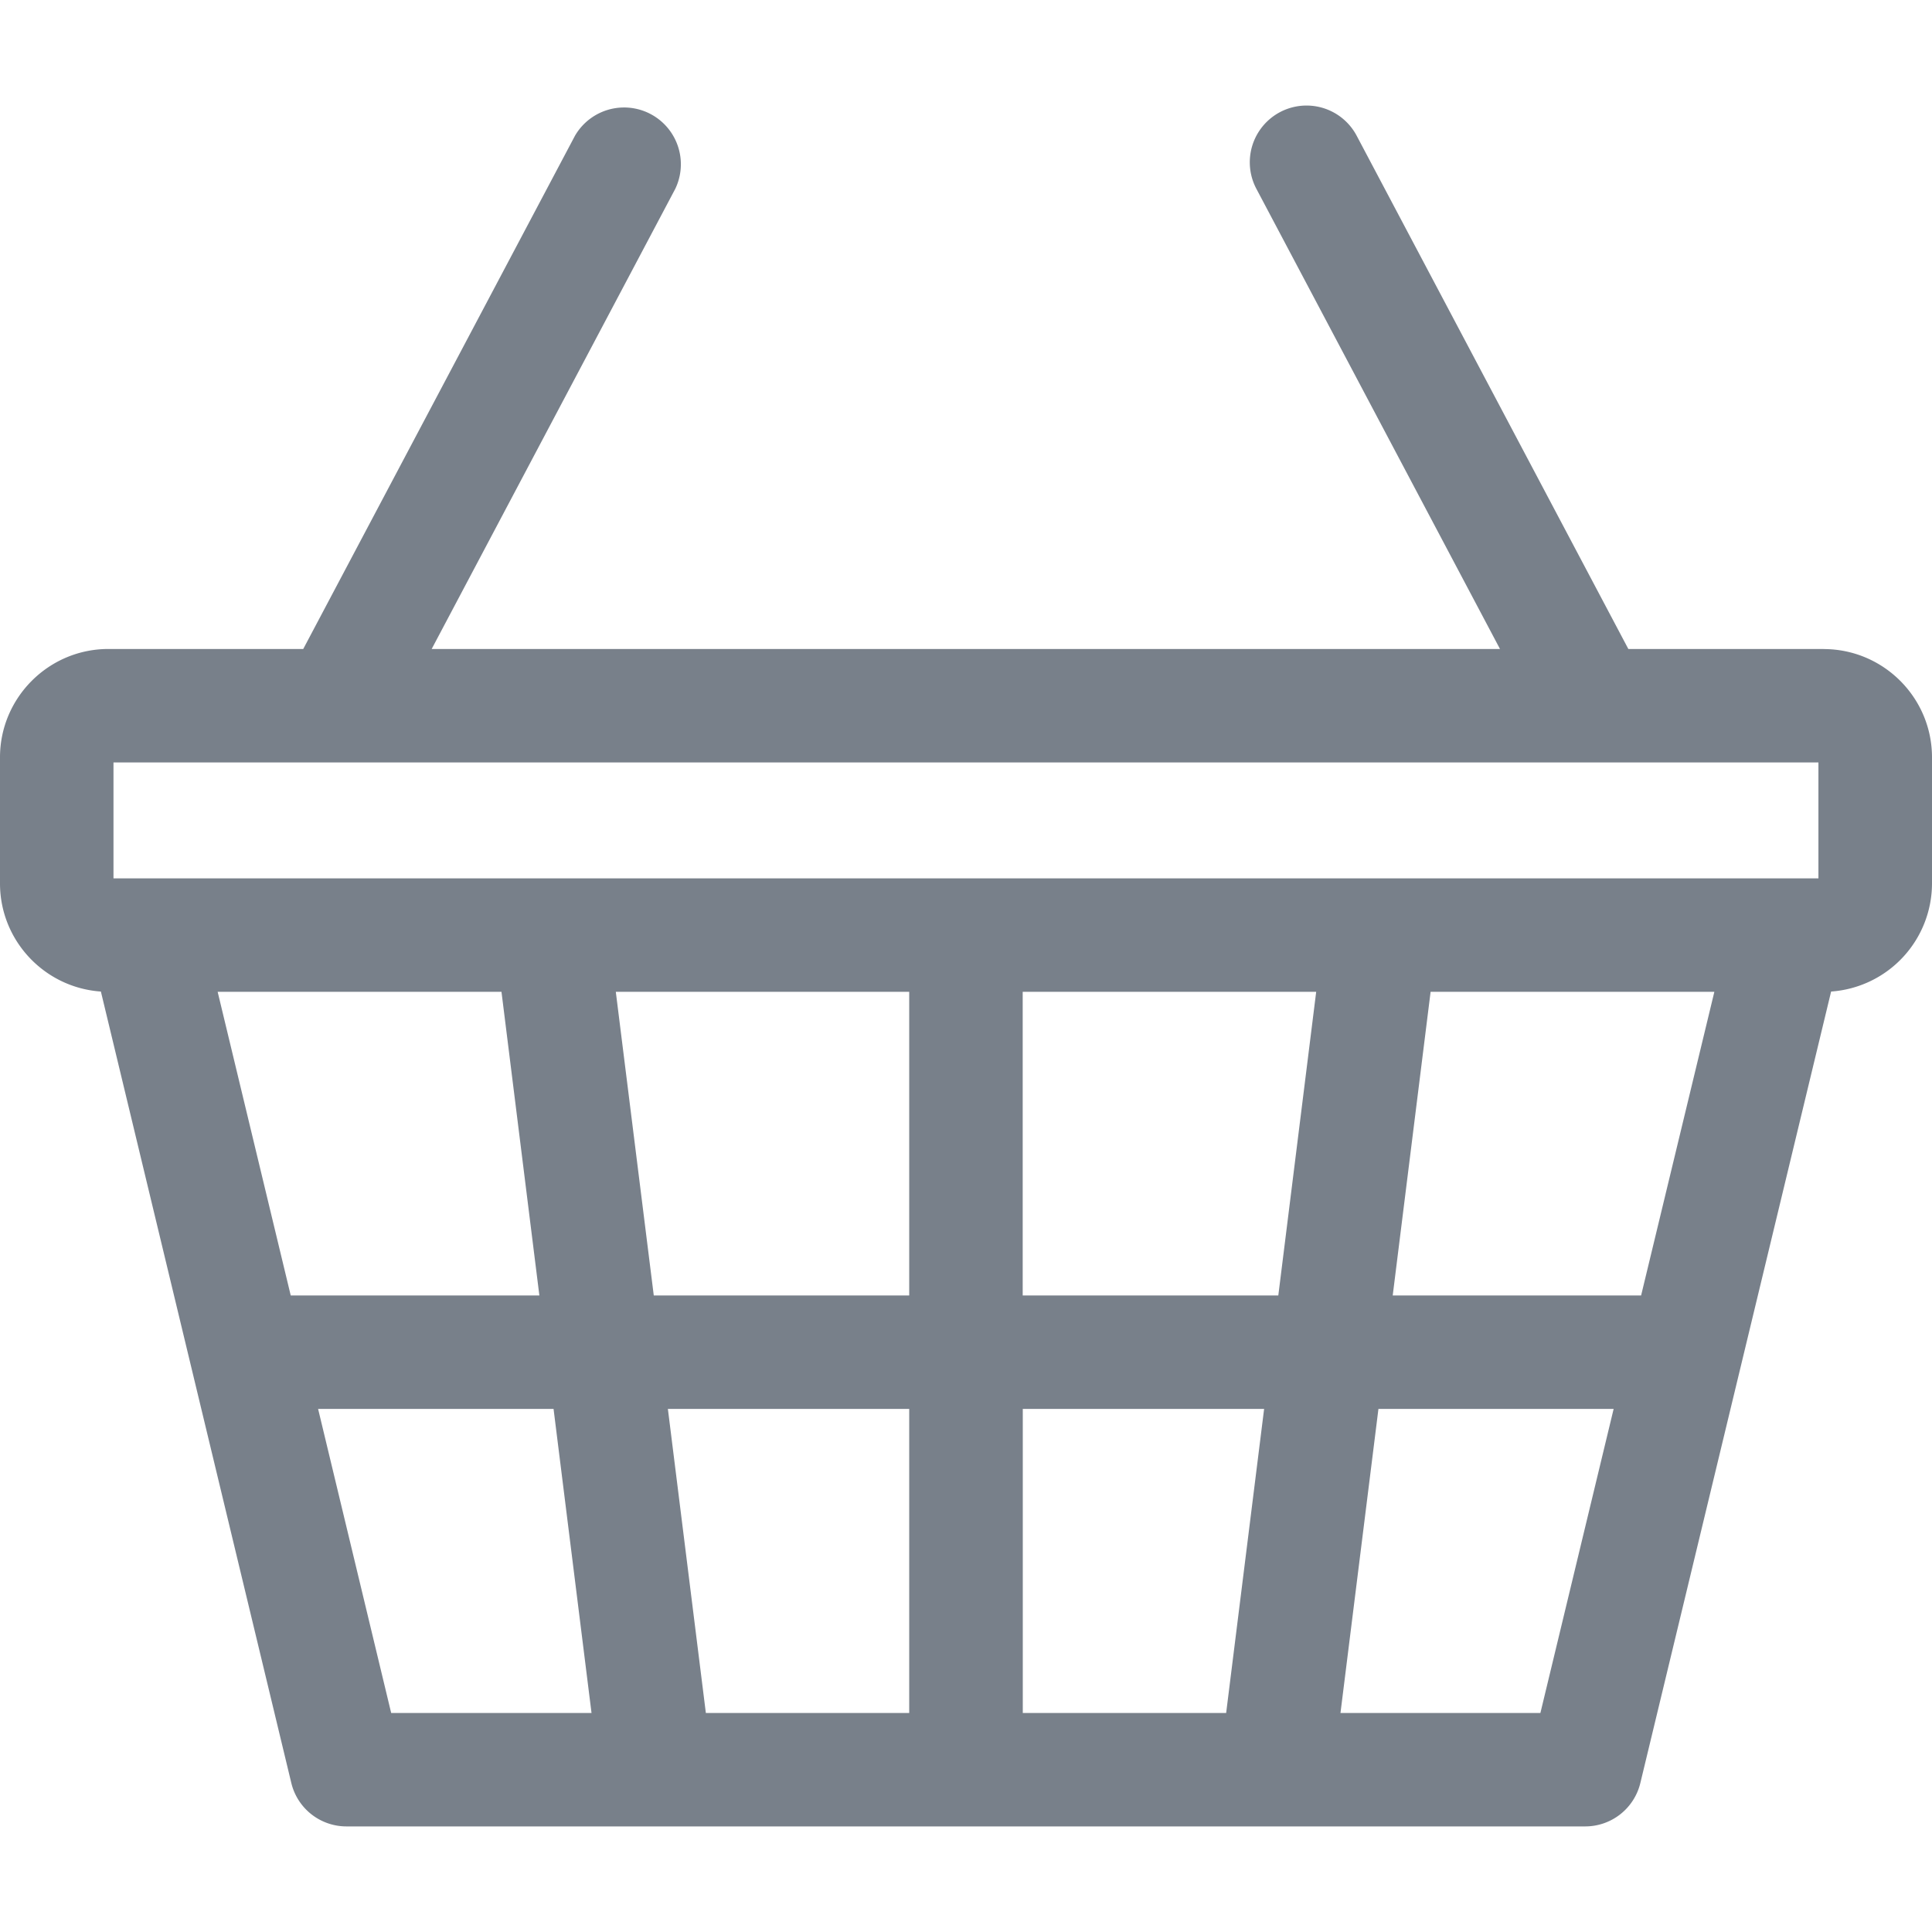 <svg width="23" height="23" fill="none" xmlns="http://www.w3.org/2000/svg"><g clip-path="url(#clip0)"><path d="M21.71 7.726h-2.325l-3.234-6.11a.675.675 0 10-1.194.632l2.9 5.478H5.139l2.9-5.478a.676.676 0 00-1.194-.632L3.61 7.726H1.29c-.711 0-1.29.58-1.29 1.29v1.501c0 .682.531 1.241 1.201 1.287l2.267 9.422a.675.675 0 00.656.517h14.747a.675.675 0 00.657-.517l2.271-9.422A1.292 1.292 0 0023 10.517v-1.5c0-.712-.579-1.29-1.29-1.29zM1.35 9.077h20.298v1.38H1.351v-1.38zm18.186 6.345H16.58l.451-3.615h3.378l-.872 3.615zm-7.36 4.97v-3.619h2.873l-.452 3.62h-2.422zm-3.773 0l-.452-3.619h2.873v3.62h-2.42zm-5.812-8.585H5.97l.451 3.615h-2.96l-.87-3.615zm4.739 0h3.494v3.615H7.783l-.452-3.615zm4.845 3.615v-3.615h3.494l-.451 3.615h-3.043zm-8.39 1.351H6.59l.452 3.62H4.657l-.87-3.62zm14.553 3.62h-2.38l.452-3.62h2.8l-.872 3.62z" fill="#78808A"/></g><defs><clipPath id="clip0"><path fill="#fff" d="M0 0h23v23H0z"/></clipPath></defs></svg>
